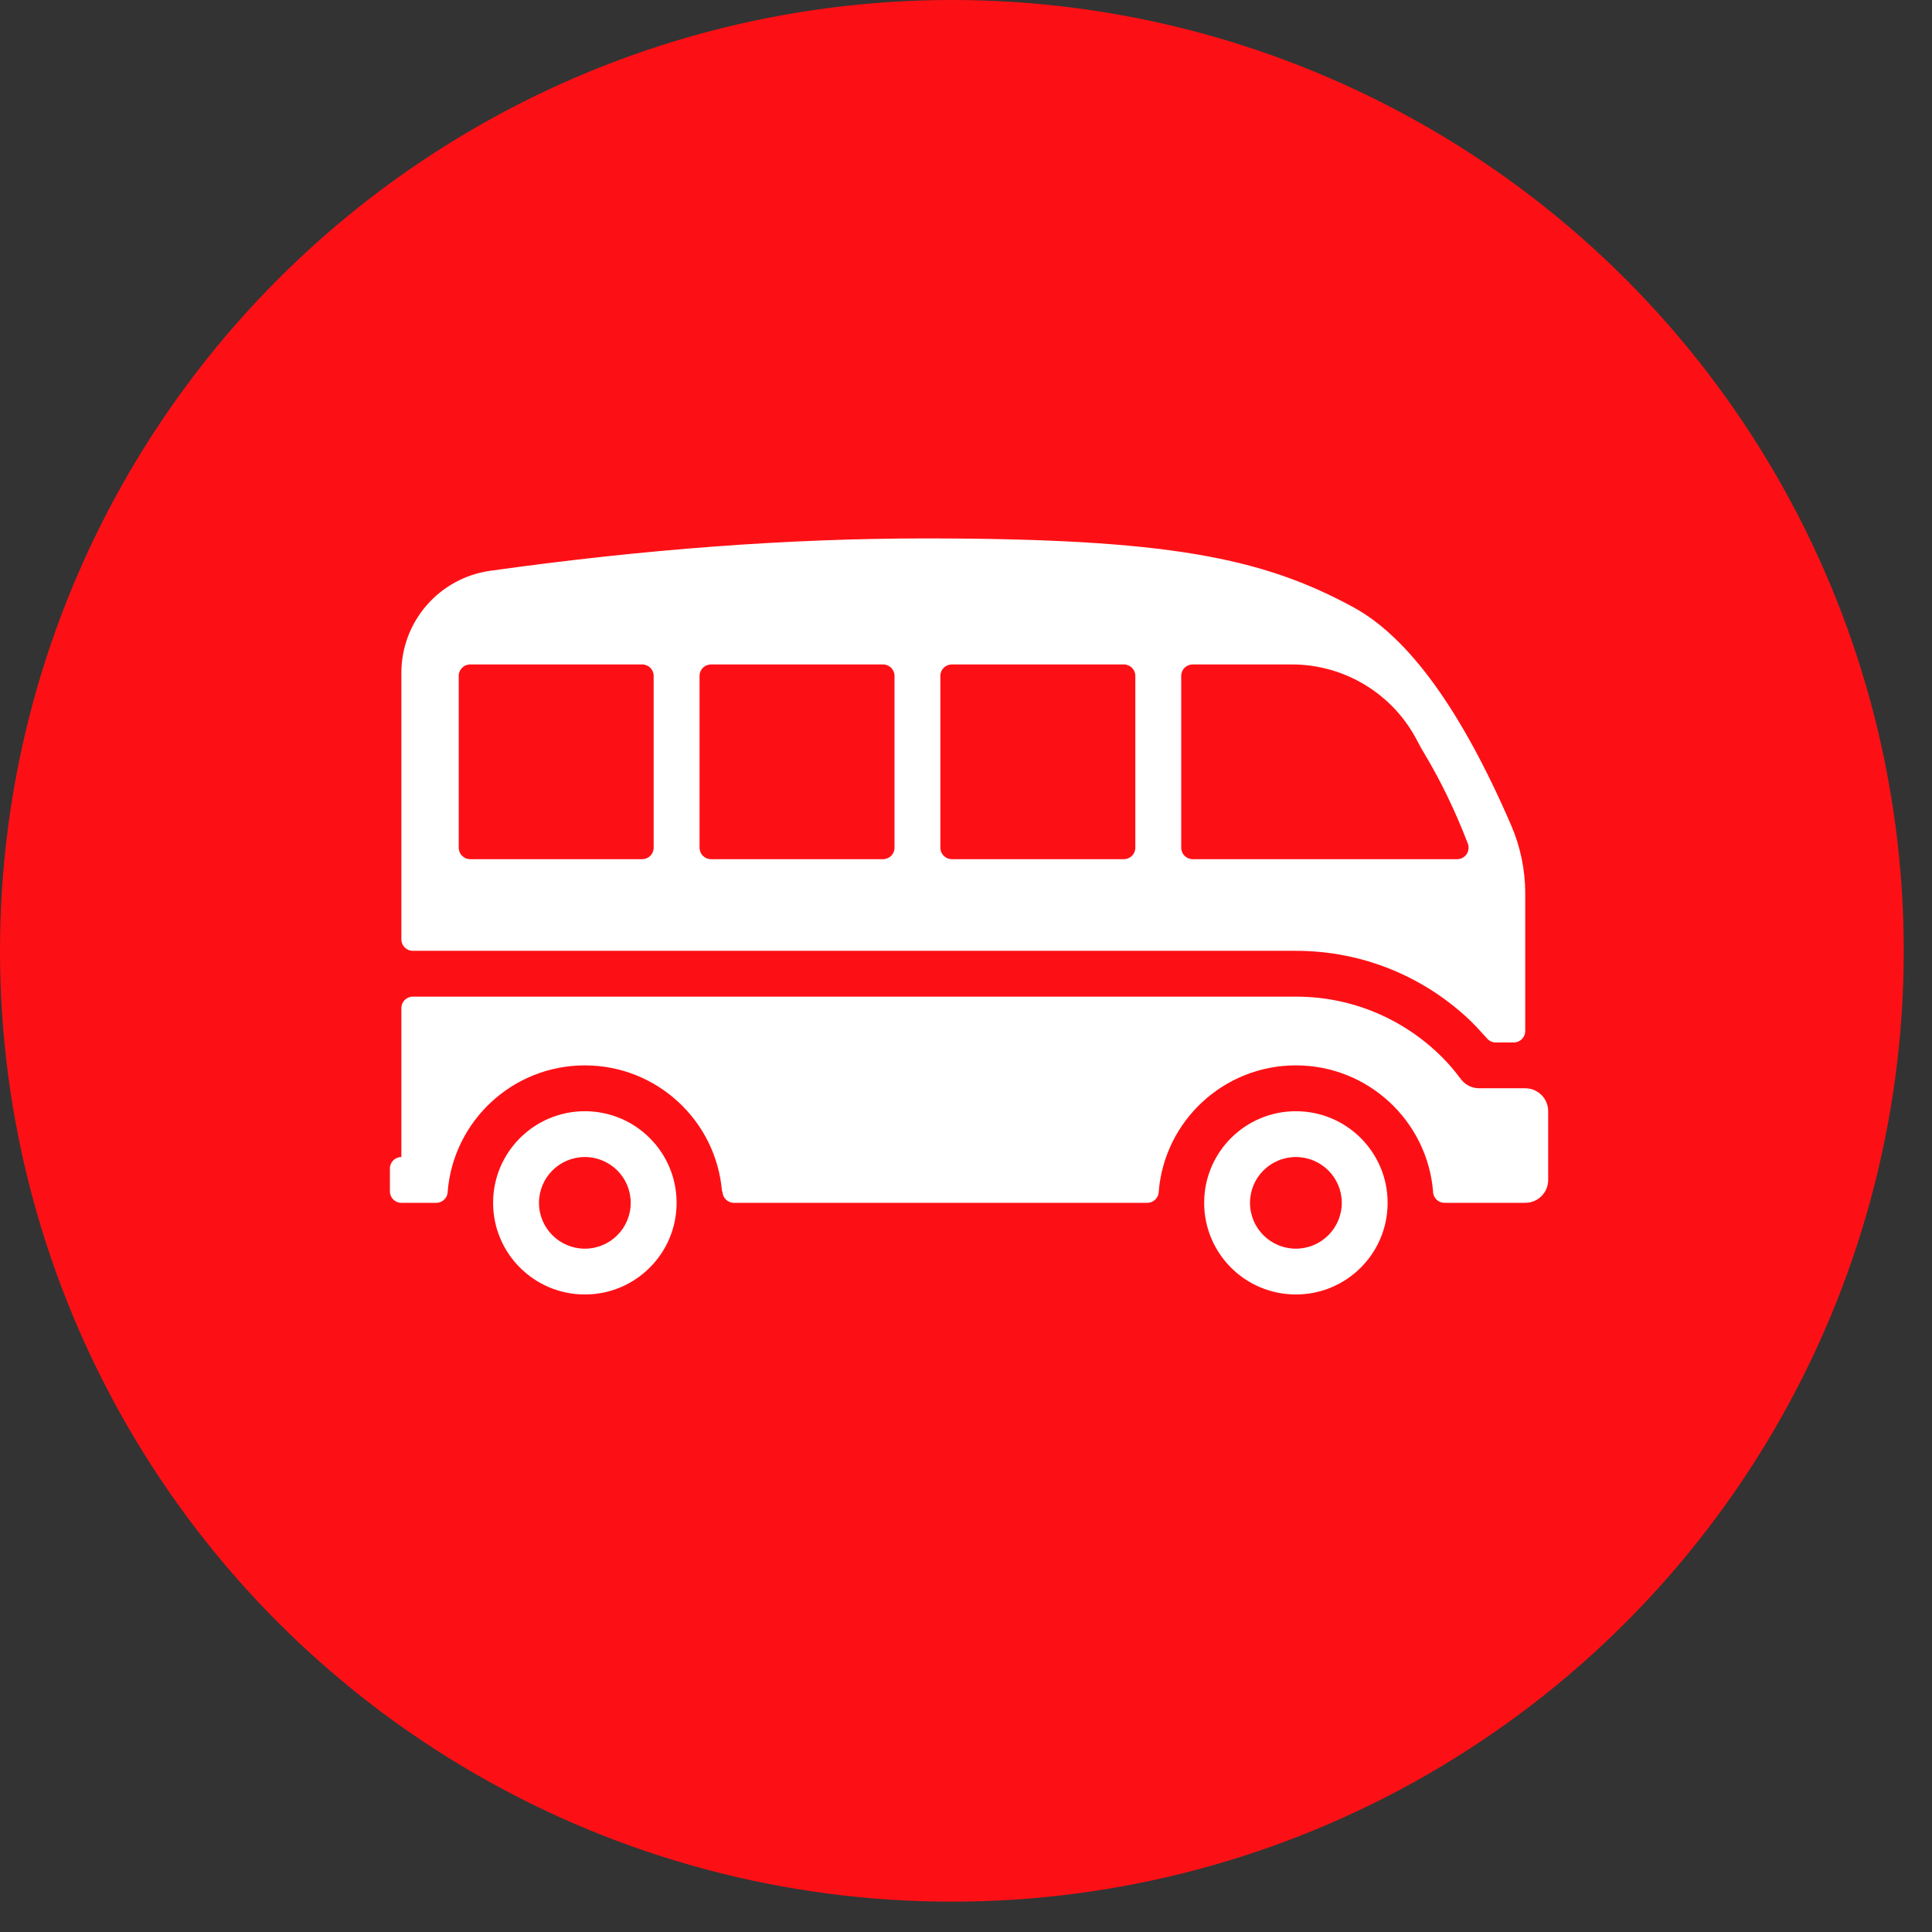 <svg width="48px" height="48px" viewBox="0 0 48 48" version="1.1" xmlns="http://www.w3.org/2000/svg" xmlns:xlink="http://www.w3.org/1999/xlink">
  <rect x="0" y="0" width="48" height="48" fill="#333333" stroke="none"/>
  <g id="Page-1" stroke="none" stroke-width="1" fill="none" fill-rule="evenodd">
    <g id="Navbar" transform="translate(-29, -32)">
      <g id="logo" transform="translate(29, 32)">
        <ellipse id="Oval" fill="#FD1015" cx="23.649" cy="23.623" rx="23.649" ry="23.623"></ellipse>
        <g id="wagon" transform="translate(9.687, 13.377)" fill="#FFFFFF">
          <path d="M1.436,16.223 C1.436,16.38 1.309,16.507 1.151,16.507 C1.147,16.507 1.144,16.507 1.14,16.507 L0.285,16.507 C0.128,16.507 1.92708627e-17,16.38 0,16.223 L0,15.654 C-1.92708627e-17,15.496 0.128,15.369 0.285,15.369 L0.285,11.669 C0.285,11.512 0.412,11.384 0.57,11.384 L22.512,11.384 C24.035,11.384 25.403,12.048 26.341,13.101 C26.412,13.18 26.501,13.291 26.608,13.434 C26.716,13.577 26.885,13.661 27.064,13.661 L27.364,13.661 C27.575,13.661 27.856,13.661 28.209,13.661 C28.523,13.662 28.777,13.917 28.777,14.231 L28.777,15.938 C28.777,16.253 28.522,16.507 28.207,16.507 L26.213,16.507 C26.209,16.507 26.205,16.507 26.201,16.507 C26.044,16.507 25.917,16.38 25.917,16.223 C25.771,14.47 24.301,13.092 22.509,13.092 C20.717,13.092 19.246,14.47 19.102,16.223 C19.101,16.38 18.974,16.507 18.817,16.507 C18.813,16.507 18.809,16.507 18.805,16.507 L8.548,16.507 C8.39,16.507 8.263,16.38 8.263,16.223 L8.251,16.223 C8.106,14.47 6.636,13.092 4.844,13.092 C3.051,13.092 1.581,14.47 1.436,16.223 Z M28.207,12.238 C28.207,12.395 28.08,12.523 27.922,12.523 L27.474,12.523 C27.393,12.523 27.316,12.488 27.262,12.427 C27.075,12.218 26.927,12.061 26.818,11.958 C25.695,10.897 24.18,10.246 22.512,10.246 L0.57,10.246 C0.412,10.246 0.285,10.119 0.285,9.961 L0.285,3.34 C0.285,2.063 1.227,0.981 2.493,0.804 C6.319,0.268 9.92,-5.43510998e-14 13.298,-5.68e-14 C19.328,-6.01059556e-14 21.672,0.479 23.934,1.708 C25.31,2.456 26.618,4.262 27.857,7.126 C28.088,7.66 28.207,8.237 28.207,8.819 L28.207,12.238 Z M0.285,10.531 L0.285,10.531 L0.285,11.1 L0.285,11.1 L0.285,10.531 Z M1.994,3.131 C1.837,3.131 1.71,3.258 1.71,3.415 L1.71,7.684 C1.71,7.842 1.837,7.969 1.994,7.969 L6.268,7.969 C6.426,7.969 6.553,7.842 6.553,7.684 L6.553,3.415 C6.553,3.258 6.426,3.131 6.268,3.131 L1.994,3.131 Z M13.961,3.131 C13.804,3.131 13.676,3.258 13.676,3.415 L13.676,7.684 C13.676,7.842 13.804,7.969 13.961,7.969 L18.235,7.969 C18.392,7.969 18.52,7.842 18.52,7.684 L18.52,3.415 C18.52,3.258 18.392,3.131 18.235,3.131 L13.961,3.131 Z M7.978,3.131 C7.82,3.131 7.693,3.258 7.693,3.415 L7.693,7.684 C7.693,7.842 7.82,7.969 7.978,7.969 L12.252,7.969 C12.409,7.969 12.537,7.842 12.537,7.684 L12.537,3.415 C12.537,3.258 12.409,3.131 12.252,3.131 L7.978,3.131 Z M19.945,3.131 C19.787,3.131 19.66,3.258 19.66,3.415 L19.66,7.684 C19.66,7.842 19.787,7.969 19.945,7.969 L26.515,7.969 C26.55,7.969 26.584,7.963 26.617,7.95 C26.764,7.894 26.837,7.729 26.781,7.582 C26.469,6.77 26.108,6.023 25.698,5.341 C25.637,5.238 25.58,5.137 25.528,5.036 C24.929,3.866 23.724,3.131 22.409,3.131 L19.945,3.131 Z M4.844,18.784 C3.585,18.784 2.564,17.765 2.564,16.507 C2.564,15.25 3.585,14.231 4.844,14.231 C6.103,14.231 7.123,15.25 7.123,16.507 C7.123,17.765 6.103,18.784 4.844,18.784 Z M4.844,17.646 C5.473,17.646 5.983,17.136 5.983,16.507 C5.983,15.879 5.473,15.369 4.844,15.369 C4.214,15.369 3.704,15.879 3.704,16.507 C3.704,17.136 4.214,17.646 4.844,17.646 Z M22.509,18.784 C21.25,18.784 20.23,17.765 20.23,16.507 C20.23,15.25 21.25,14.231 22.509,14.231 C23.768,14.231 24.788,15.25 24.788,16.507 C24.788,17.765 23.768,18.784 22.509,18.784 Z M22.509,17.646 C23.138,17.646 23.649,17.136 23.649,16.507 C23.649,15.879 23.138,15.369 22.509,15.369 C21.879,15.369 21.369,15.879 21.369,16.507 C21.369,17.136 21.879,17.646 22.509,17.646 Z" id="Combined-Shape"></path>
        </g>
      </g>
    </g>
  </g>
</svg>
